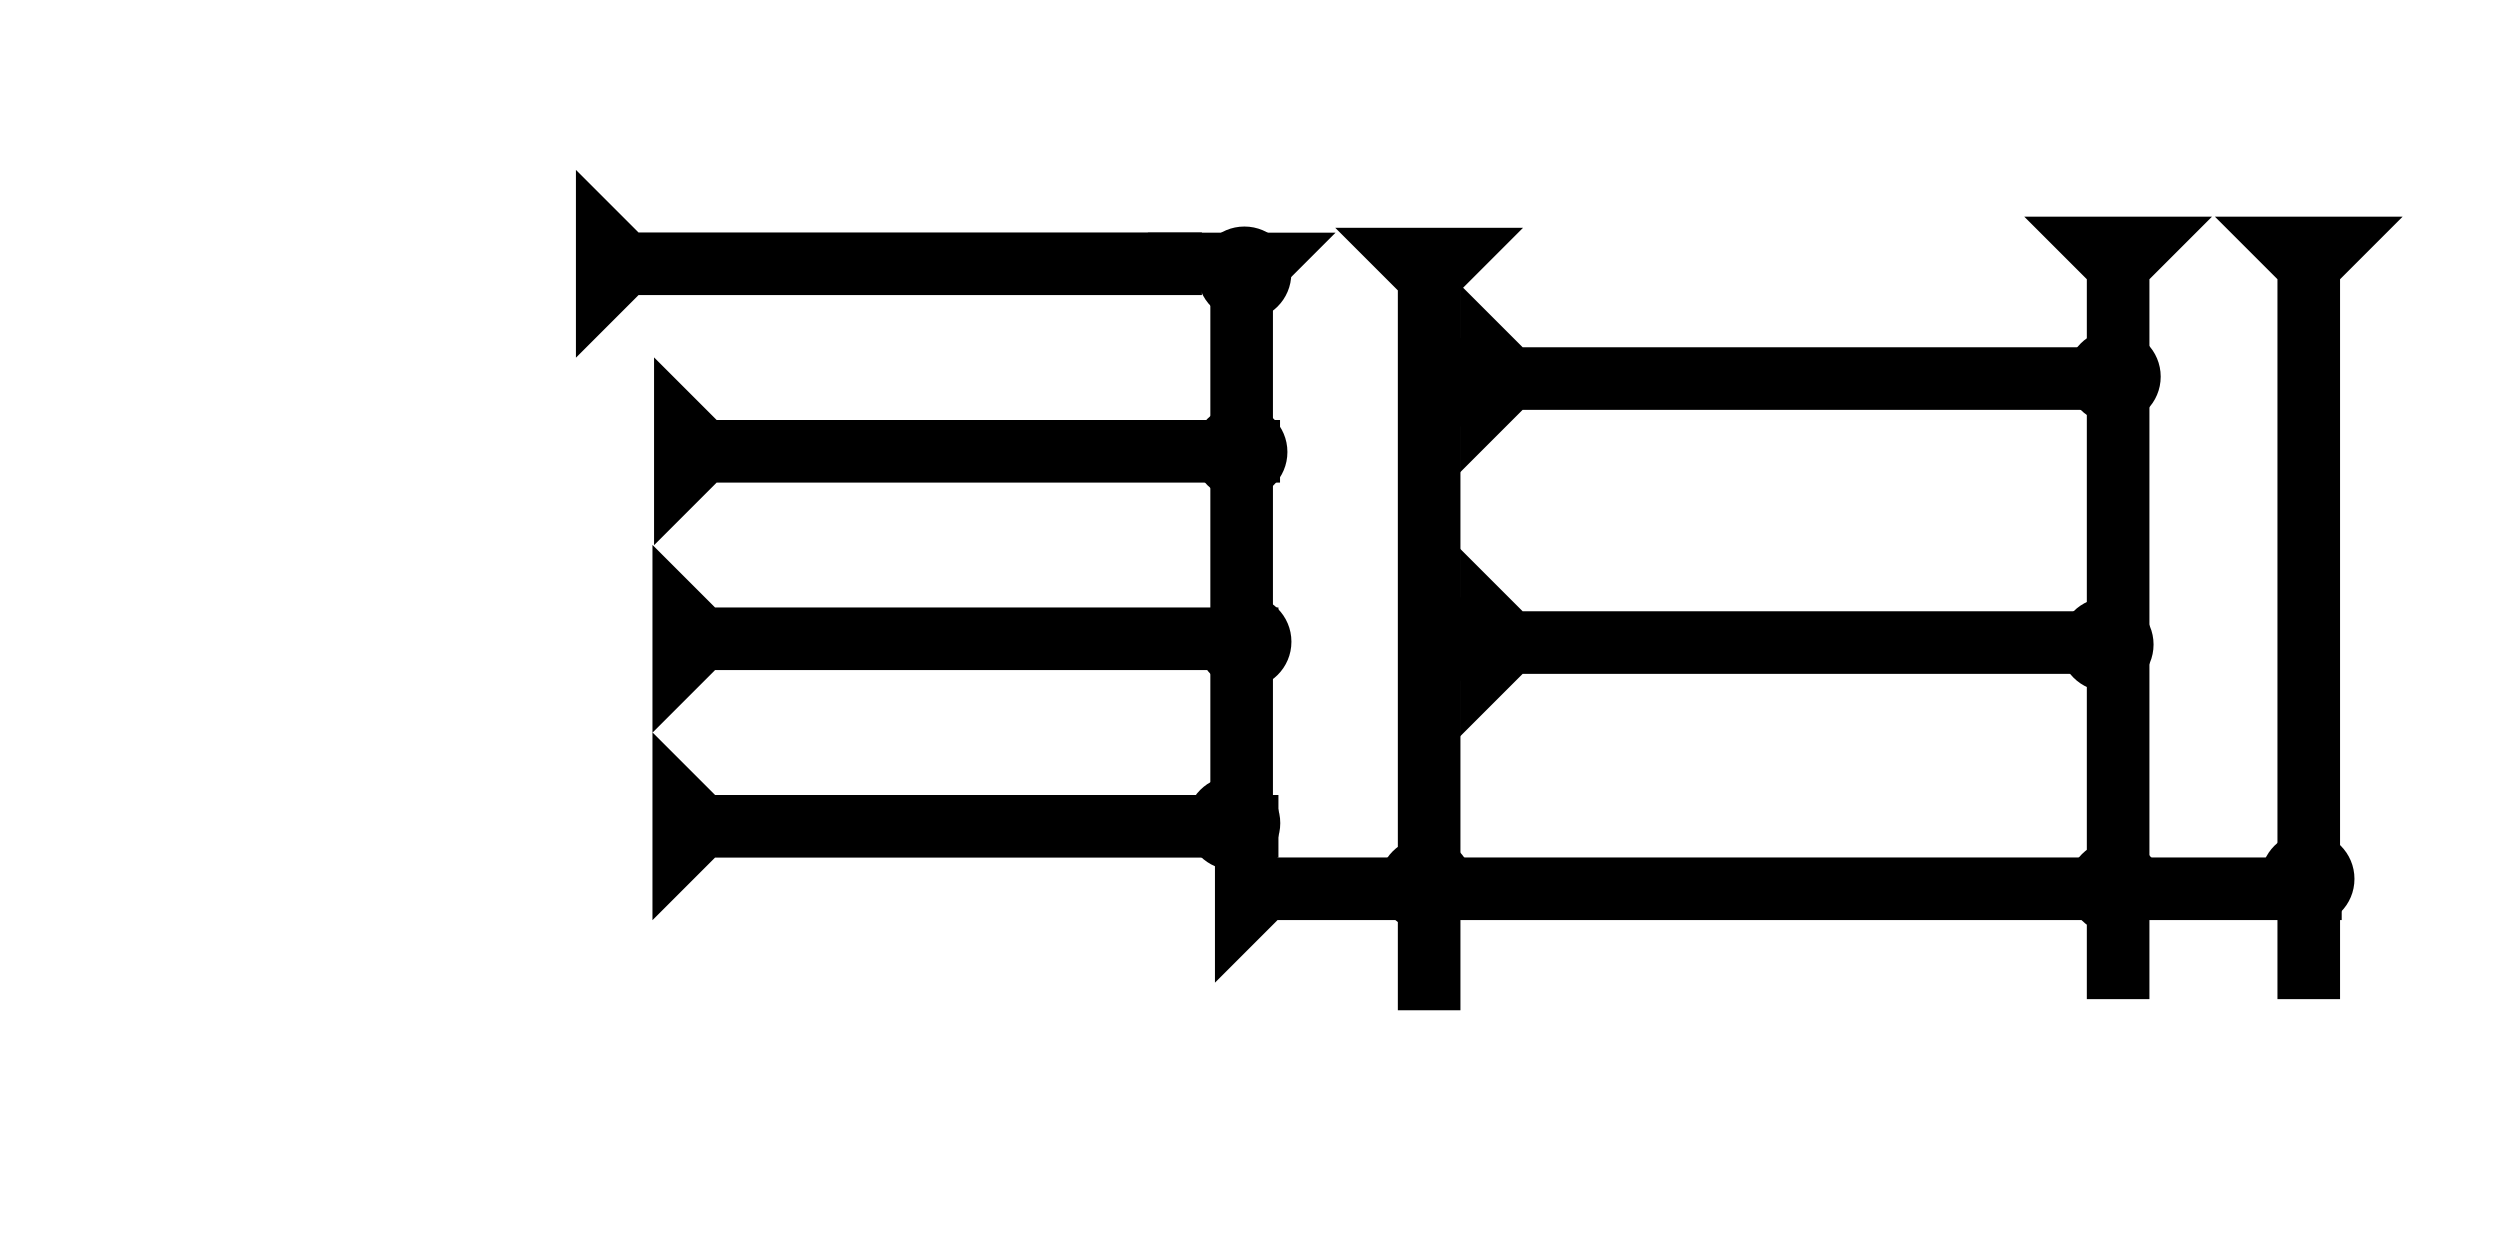 <?xml version="1.0" encoding="UTF-8" standalone="no"?>
<svg
   xmlns:dc="http://purl.org/dc/elements/1.1/"
   xmlns:cc="http://creativecommons.org/ns#"
   xmlns:rdf="http://www.w3.org/1999/02/22-rdf-syntax-ns#"
   xmlns:svg="http://www.w3.org/2000/svg"
   xmlns="http://www.w3.org/2000/svg"
   width="160"
   height="80"
   viewBox="0 0 42.333 21.167"
   version="1.1"
   id="svg8">
  <defs
     id="defs2" />
  <g
     id="layer1">
    <g
       id="g1183"
       transform="matrix(0,-0.265,0.265,0,9.752,6.057)">
      <title
         id="title1179">Right Horizontal Mark, RH</title>
      <polygon
         points="12,0 8,4 8,40 4,40 4,4 0,0 "
         style="fill:#000000"
         id="polygon1181" />
    </g>
    <g
       id="g1274"
       transform="matrix(0,-0.265,0.265,0,11.048,15.582)">
      <title
         id="title1270">Right Horizontal Mark, RH</title>
      <polygon
         points="12,0 8,4 8,40 4,40 4,4 0,0 "
         style="fill:#000000"
         id="polygon1272" />
    </g>
    <g
       id="g1286"
       transform="matrix(0.265,0,0,0.265,19.435,3.94)">
      <title
         id="title1282">Down Vertical Mark, DV</title>
      <polygon
         points="4,40 4,4 0,0 12,0 8,4 8,40 "
         style="fill:#000000"
         id="polygon1284" />
    </g>
    <circle
       style="fill:#000000;fill-rule:evenodd;stroke-width:0.265"
       id="circle1139"
       cx="21.072"
       cy="4.63"
       r="0.794">
      <title
         id="title1151">Northeast Corner Connector, NEC</title>
    </circle>
    <g
       id="g1292"
       transform="matrix(0.265,0,0,0.265,22.61,5.951)">
      <title
         id="title1288">Down Vertical Mark, DV</title>
      <polygon
         points="0,0 12,0 8,4 8,50 4,50 4,4 "
         style="fill:#000000"
         id="polygon1290"
         transform="translate(0,-7.9)" />
    </g>
    <g
       id="g1306"
       transform="matrix(0,-0.265,0.265,0,11.075,9.232)">
      <title
         id="title1302">Right Horizontal Mark, RH</title>
      <polygon
         points="8,4 8,40 4,40 4,4 0,0 12,0 "
         style="fill:#000000"
         id="polygon1304" />
    </g>
    <g
       id="g1312"
       transform="matrix(0,-0.265,0.265,0,11.048,12.407)">
      <title
         id="title1308">Right Horizontal Mark, RH</title>
      <polygon
         points="4,4 0,0 12,0 8,4 8,40 4,40 "
         style="fill:#000000"
         id="polygon1310" />
    </g>
    <circle
       style="fill:#000000;fill-rule:evenodd;stroke-width:0.265"
       id="circle1133"
       cx="21.006"
       cy="7.654"
       r="0.794">
      <title
         id="title1143">Right 2 Touch Connector, R2T</title>
    </circle>
    <circle
       style="fill:#000000;fill-rule:evenodd;stroke-width:0.265"
       id="circle1296"
       cx="21.074"
       cy="10.867"
       r="0.794">
      <title
         id="title1294">Right 2 Touch Connector, R2T</title>
    </circle>
    <g
       id="g1332"
       transform="matrix(0,-0.265,0.265,0,20.573,16.64)">
      <title
         id="title1328">Right Horizontal Mark, RH</title>
      <polygon
         points="8,72 4,72 4,4 0,0 12,0 8,4 "
         style="fill:#000000"
         id="polygon1330" />
    </g>
    <circle
       style="fill:#000000;fill-rule:evenodd;stroke-width:0.265"
       id="circle1300"
       cx="20.885"
       cy="13.938"
       r="0.794">
      <title
         id="title1298">3 Touch Connector, 3T</title>
    </circle>
    <g
       id="g1375"
       transform="matrix(0,-0.265,0.265,0,28.698,8)">
      <title
         id="title1371">Right Horizontal Mark, RH</title>
      <polygon
         points="4,4 0,0 12,0 8,4 8,40 4,40 "
         style="fill:#000000"
         id="polygon1373"
         transform="translate(0,-15)" />
    </g>
    <g
       id="g1398"
       transform="matrix(0.265,0,0,0.265,37.505,5.762)">
      <title
         id="title1394">Down Vertical Mark, DV</title>
      <polygon
         points="8,50 4,50 4,4 0,0 12,0 8,4 "
         style="fill:#000000"
         id="polygon1396"
         transform="translate(0,-7.9)" />
    </g>
    <g
       id="g1404"
       transform="matrix(0.265,0,0,0.265,34.277,5.762)">
      <title
         id="title1400">Down Vertical Mark, DV</title>
      <polygon
         points="0,0 12,0 8,4 8,50 4,50 4,4 "
         style="fill:#000000"
         id="polygon1402"
         transform="translate(0,-7.9)" />
    </g>
    <g
       id="g1416"
       transform="matrix(0,-0.265,0.265,0,28.698,12.471)">
      <title
         id="title1412">Right Horizontal Mark, RH</title>
      <polygon
         points="4,4 0,0 12,0 8,4 8,40 4,40 "
         style="fill:#000000"
         id="polygon1414"
         transform="translate(0,-15)" />
    </g>
    <circle
       style="fill:#000000;fill-rule:evenodd;stroke-width:0.265"
       id="circle1420"
       cx="35.794"
       cy="6.378"
       r="0.794">
      <title
         id="title1418">Right 2 Touch Connector, R2T</title>
    </circle>
    <circle
       style="fill:#000000;fill-rule:evenodd;stroke-width:0.265"
       id="circle1424"
       cx="35.673"
       cy="10.914"
       r="0.794">
      <title
         id="title1422">Right 2 Touch Connector, R2T</title>
    </circle>
    <circle
       style="fill:#000000;fill-rule:evenodd;stroke-width:0.265"
       id="circle1428"
       cx="39.075"
       cy="14.883"
       r="0.794">
      <title
         id="title1426">Right 2 Touch Connector, R2T</title>
    </circle>
    <circle
       style="fill:#000000;fill-rule:evenodd;stroke-width:0.265"
       id="circle1432"
       cx="35.815"
       cy="15.025"
       r="0.794">
      <title
         id="title1430">2 Cross Connector, 2C</title>
    </circle>
    <circle
       style="fill:#000000;fill-rule:evenodd;stroke-width:0.265"
       id="circle1436"
       cx="24.145"
       cy="14.977"
       r="0.794">
      <title
         id="title1434">2 Cross Connector, 2C</title>
    </circle>
    <circle
       style="fill:#000000;fill-rule:evenodd;stroke-width:0.265"
       id="path839"
       cx="25.088"
       cy="10.82"
       r="0.794">
      <title
         id="title1458">Left 2 Touch Connector, L2T</title>
    </circle>
    <circle
       style="fill:#000000;fill-rule:evenodd;stroke-width:0.265"
       id="circle1454"
       cx="24.994"
       cy="6.473"
       r="0.794">
      <title
         id="title1456">Left 2 Touch Connector, L2T</title>
    </circle>
  </g>
</svg>
